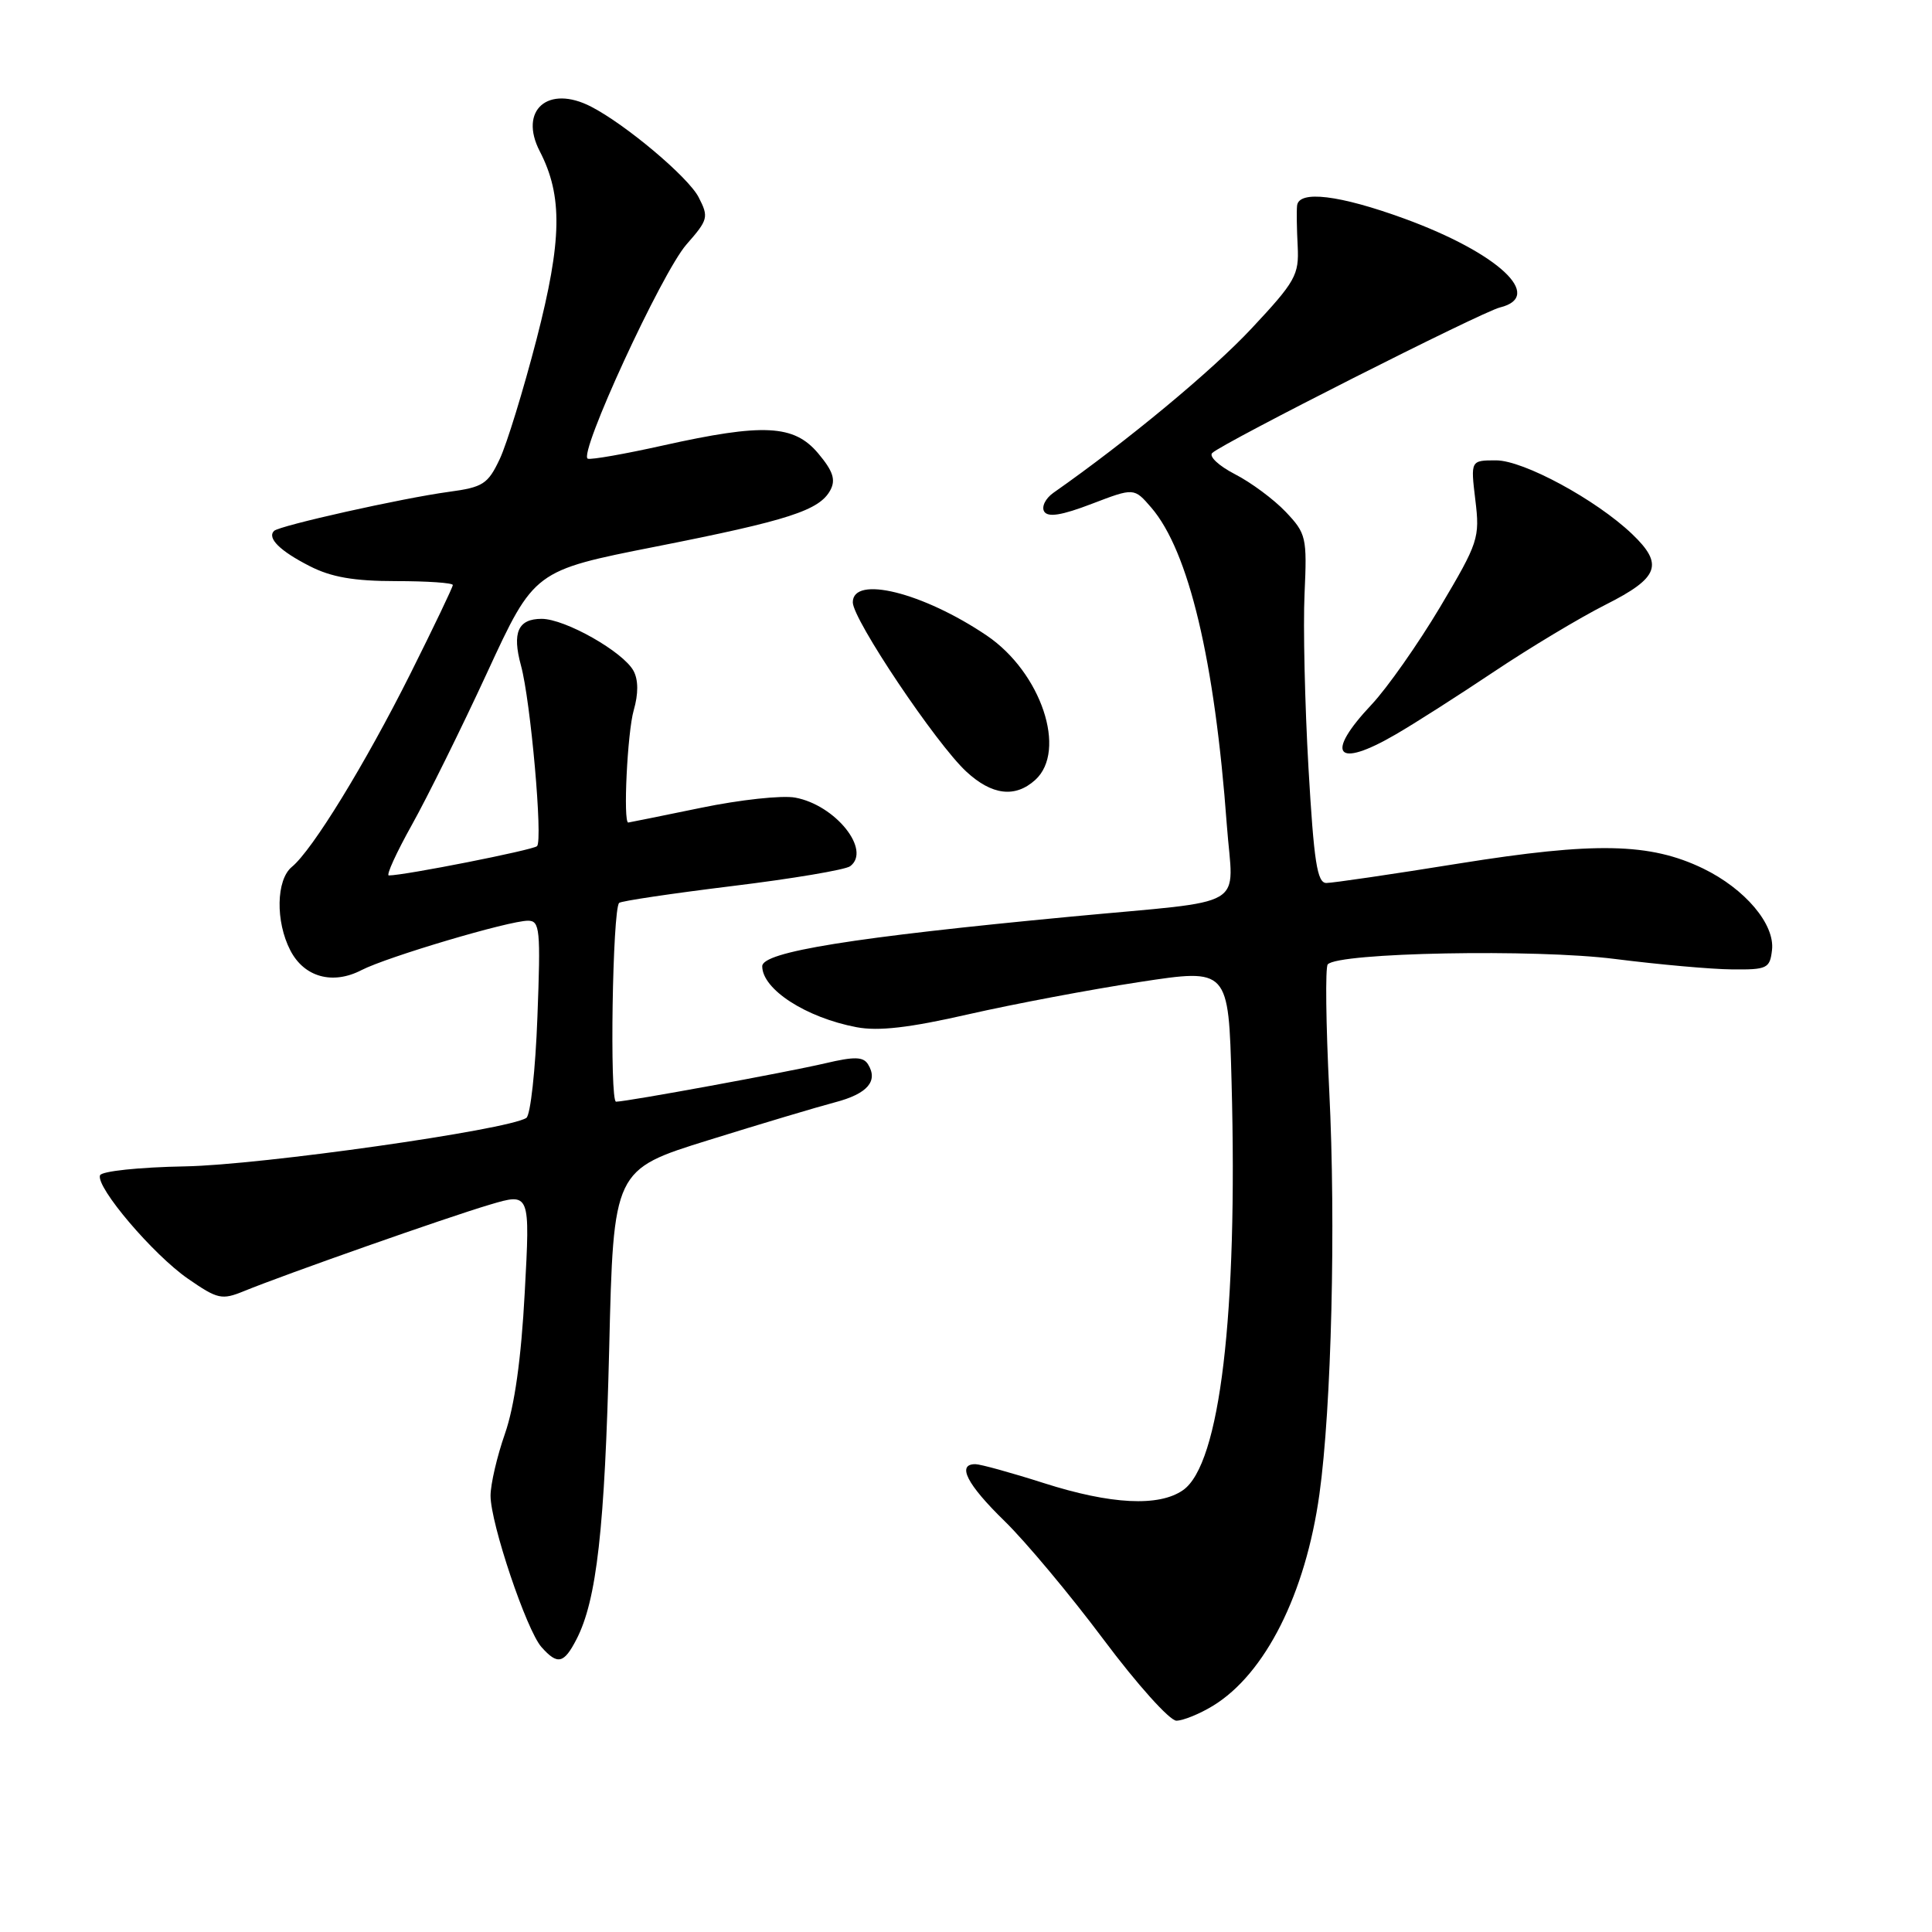<?xml version="1.0" encoding="UTF-8" standalone="no"?>
<!DOCTYPE svg PUBLIC "-//W3C//DTD SVG 1.1//EN" "http://www.w3.org/Graphics/SVG/1.1/DTD/svg11.dtd" >
<svg xmlns="http://www.w3.org/2000/svg" xmlns:xlink="http://www.w3.org/1999/xlink" version="1.1" viewBox="0 0 256 256">
 <g >
 <path fill="currentColor"
d=" M 160.72 226.03 C 167.65 221.80 172.99 211.19 174.83 197.99 C 176.43 186.52 177.02 162.27 176.13 144.50 C 175.69 135.70 175.60 128.18 175.93 127.79 C 177.24 126.22 203.49 125.72 214.00 127.07 C 219.78 127.80 226.75 128.43 229.50 128.45 C 234.16 128.50 234.52 128.32 234.80 125.89 C 235.20 122.47 231.23 117.78 225.67 115.08 C 218.63 111.68 211.37 111.53 193.37 114.41 C 184.50 115.84 176.57 117.00 175.75 117.00 C 174.53 117.00 174.10 114.21 173.38 101.75 C 172.90 93.36 172.66 82.97 172.86 78.67 C 173.20 71.19 173.08 70.69 170.36 67.82 C 168.79 66.17 165.76 63.92 163.63 62.83 C 161.50 61.73 160.15 60.47 160.63 60.02 C 162.08 58.66 196.33 41.33 198.75 40.74 C 204.72 39.28 198.51 33.51 186.09 28.97 C 177.48 25.83 172.09 25.18 171.87 27.25 C 171.79 27.94 171.83 30.36 171.95 32.63 C 172.14 36.43 171.67 37.29 165.83 43.53 C 160.61 49.12 149.36 58.45 139.58 65.30 C 138.53 66.04 137.98 67.15 138.36 67.78 C 138.86 68.58 140.68 68.29 144.67 66.76 C 150.27 64.62 150.27 64.62 152.55 67.26 C 157.52 73.04 160.96 87.50 162.56 109.31 C 163.40 120.66 165.88 119.19 142.00 121.45 C 112.99 124.20 101.00 126.13 101.00 128.03 C 101.00 131.09 106.80 134.84 113.50 136.11 C 116.40 136.66 120.49 136.19 128.36 134.39 C 134.34 133.03 144.53 131.11 151.01 130.12 C 162.79 128.32 162.79 128.32 163.19 143.41 C 164.02 174.17 161.65 194.03 156.76 197.45 C 153.58 199.68 147.20 199.36 138.29 196.51 C 134.00 195.14 129.94 194.02 129.25 194.01 C 126.74 193.99 128.12 196.69 133.10 201.54 C 135.90 204.27 141.81 211.34 146.23 217.25 C 150.67 223.19 154.99 228.00 155.88 228.00 C 156.77 227.99 158.95 227.11 160.72 226.03 Z  M 76.38 217.23 C 79.07 212.04 80.14 202.52 80.72 178.75 C 81.29 154.99 81.29 154.99 93.90 151.07 C 100.83 148.91 108.37 146.66 110.65 146.06 C 114.93 144.94 116.40 143.26 115.02 141.03 C 114.39 140.01 113.22 139.98 109.36 140.89 C 104.32 142.07 83.16 145.96 81.63 145.98 C 80.76 146.00 81.16 120.50 82.04 119.64 C 82.29 119.39 89.03 118.39 97.00 117.41 C 104.97 116.44 112.02 115.25 112.65 114.78 C 115.49 112.66 110.71 106.68 105.38 105.69 C 103.67 105.36 98.04 105.97 92.88 107.04 C 87.72 108.10 83.39 108.98 83.25 108.99 C 82.55 109.02 83.13 97.03 83.97 94.12 C 84.60 91.93 84.59 90.10 83.95 88.90 C 82.59 86.37 74.88 82.00 71.77 82.00 C 68.64 82.00 67.84 83.81 69.03 88.18 C 70.31 92.83 71.95 111.37 71.16 112.12 C 70.60 112.64 53.61 116.00 51.52 116.00 C 51.14 116.00 52.52 112.98 54.58 109.29 C 56.64 105.60 61.14 96.51 64.56 89.10 C 70.79 75.61 70.79 75.61 86.88 72.43 C 104.51 68.95 108.59 67.63 110.03 64.94 C 110.76 63.57 110.38 62.41 108.41 60.07 C 105.21 56.27 101.18 56.06 87.84 59.03 C 82.82 60.15 78.34 60.94 77.89 60.78 C 76.54 60.32 87.68 36.13 90.97 32.38 C 93.84 29.11 93.93 28.77 92.57 26.13 C 91.19 23.46 82.92 16.50 78.32 14.13 C 72.62 11.19 68.71 14.60 71.52 20.04 C 74.58 25.96 74.48 31.82 71.10 44.94 C 69.36 51.65 67.17 58.80 66.22 60.82 C 64.65 64.15 64.00 64.56 59.49 65.17 C 53.34 66.00 37.01 69.65 36.31 70.35 C 35.37 71.30 37.10 73.01 41.03 75.01 C 43.89 76.48 46.91 77.00 52.46 77.00 C 56.61 77.00 60.00 77.23 60.00 77.52 C 60.00 77.80 57.47 83.09 54.38 89.27 C 48.36 101.28 41.40 112.63 38.67 114.87 C 36.59 116.58 36.49 122.11 38.47 125.93 C 40.30 129.48 44.08 130.53 47.91 128.54 C 51.31 126.79 67.44 122.00 69.96 122.00 C 71.54 122.00 71.65 123.13 71.21 134.75 C 70.95 141.76 70.29 147.79 69.74 148.13 C 67.27 149.73 34.56 154.37 24.54 154.55 C 18.41 154.66 13.44 155.19 13.25 155.74 C 12.72 157.34 20.31 166.26 24.91 169.44 C 28.84 172.16 29.39 172.28 32.33 171.08 C 37.76 168.86 59.23 161.30 64.88 159.63 C 70.25 158.03 70.25 158.03 69.53 171.27 C 69.06 180.08 68.18 186.32 66.91 189.97 C 65.86 192.97 65.00 196.67 65.00 198.19 C 65.00 201.85 69.77 216.03 71.75 218.25 C 73.88 220.64 74.71 220.46 76.38 217.23 Z  M 137.17 103.35 C 141.44 99.48 137.96 89.10 130.76 84.22 C 122.30 78.50 113.00 76.19 113.00 79.81 C 113.00 82.09 124.05 98.56 128.05 102.25 C 131.44 105.38 134.51 105.75 137.17 103.35 Z  M 184.91 97.33 C 187.44 95.87 193.33 92.10 198.01 88.97 C 202.69 85.84 209.33 81.85 212.76 80.12 C 219.84 76.55 220.49 74.80 216.25 70.75 C 211.47 66.20 201.87 61.00 198.24 61.00 C 194.86 61.00 194.86 61.00 195.49 66.25 C 196.10 71.28 195.91 71.87 190.82 80.44 C 187.89 85.35 183.81 91.16 181.75 93.35 C 175.49 99.99 177.02 101.92 184.91 97.33 Z "/>
</g>
</svg>